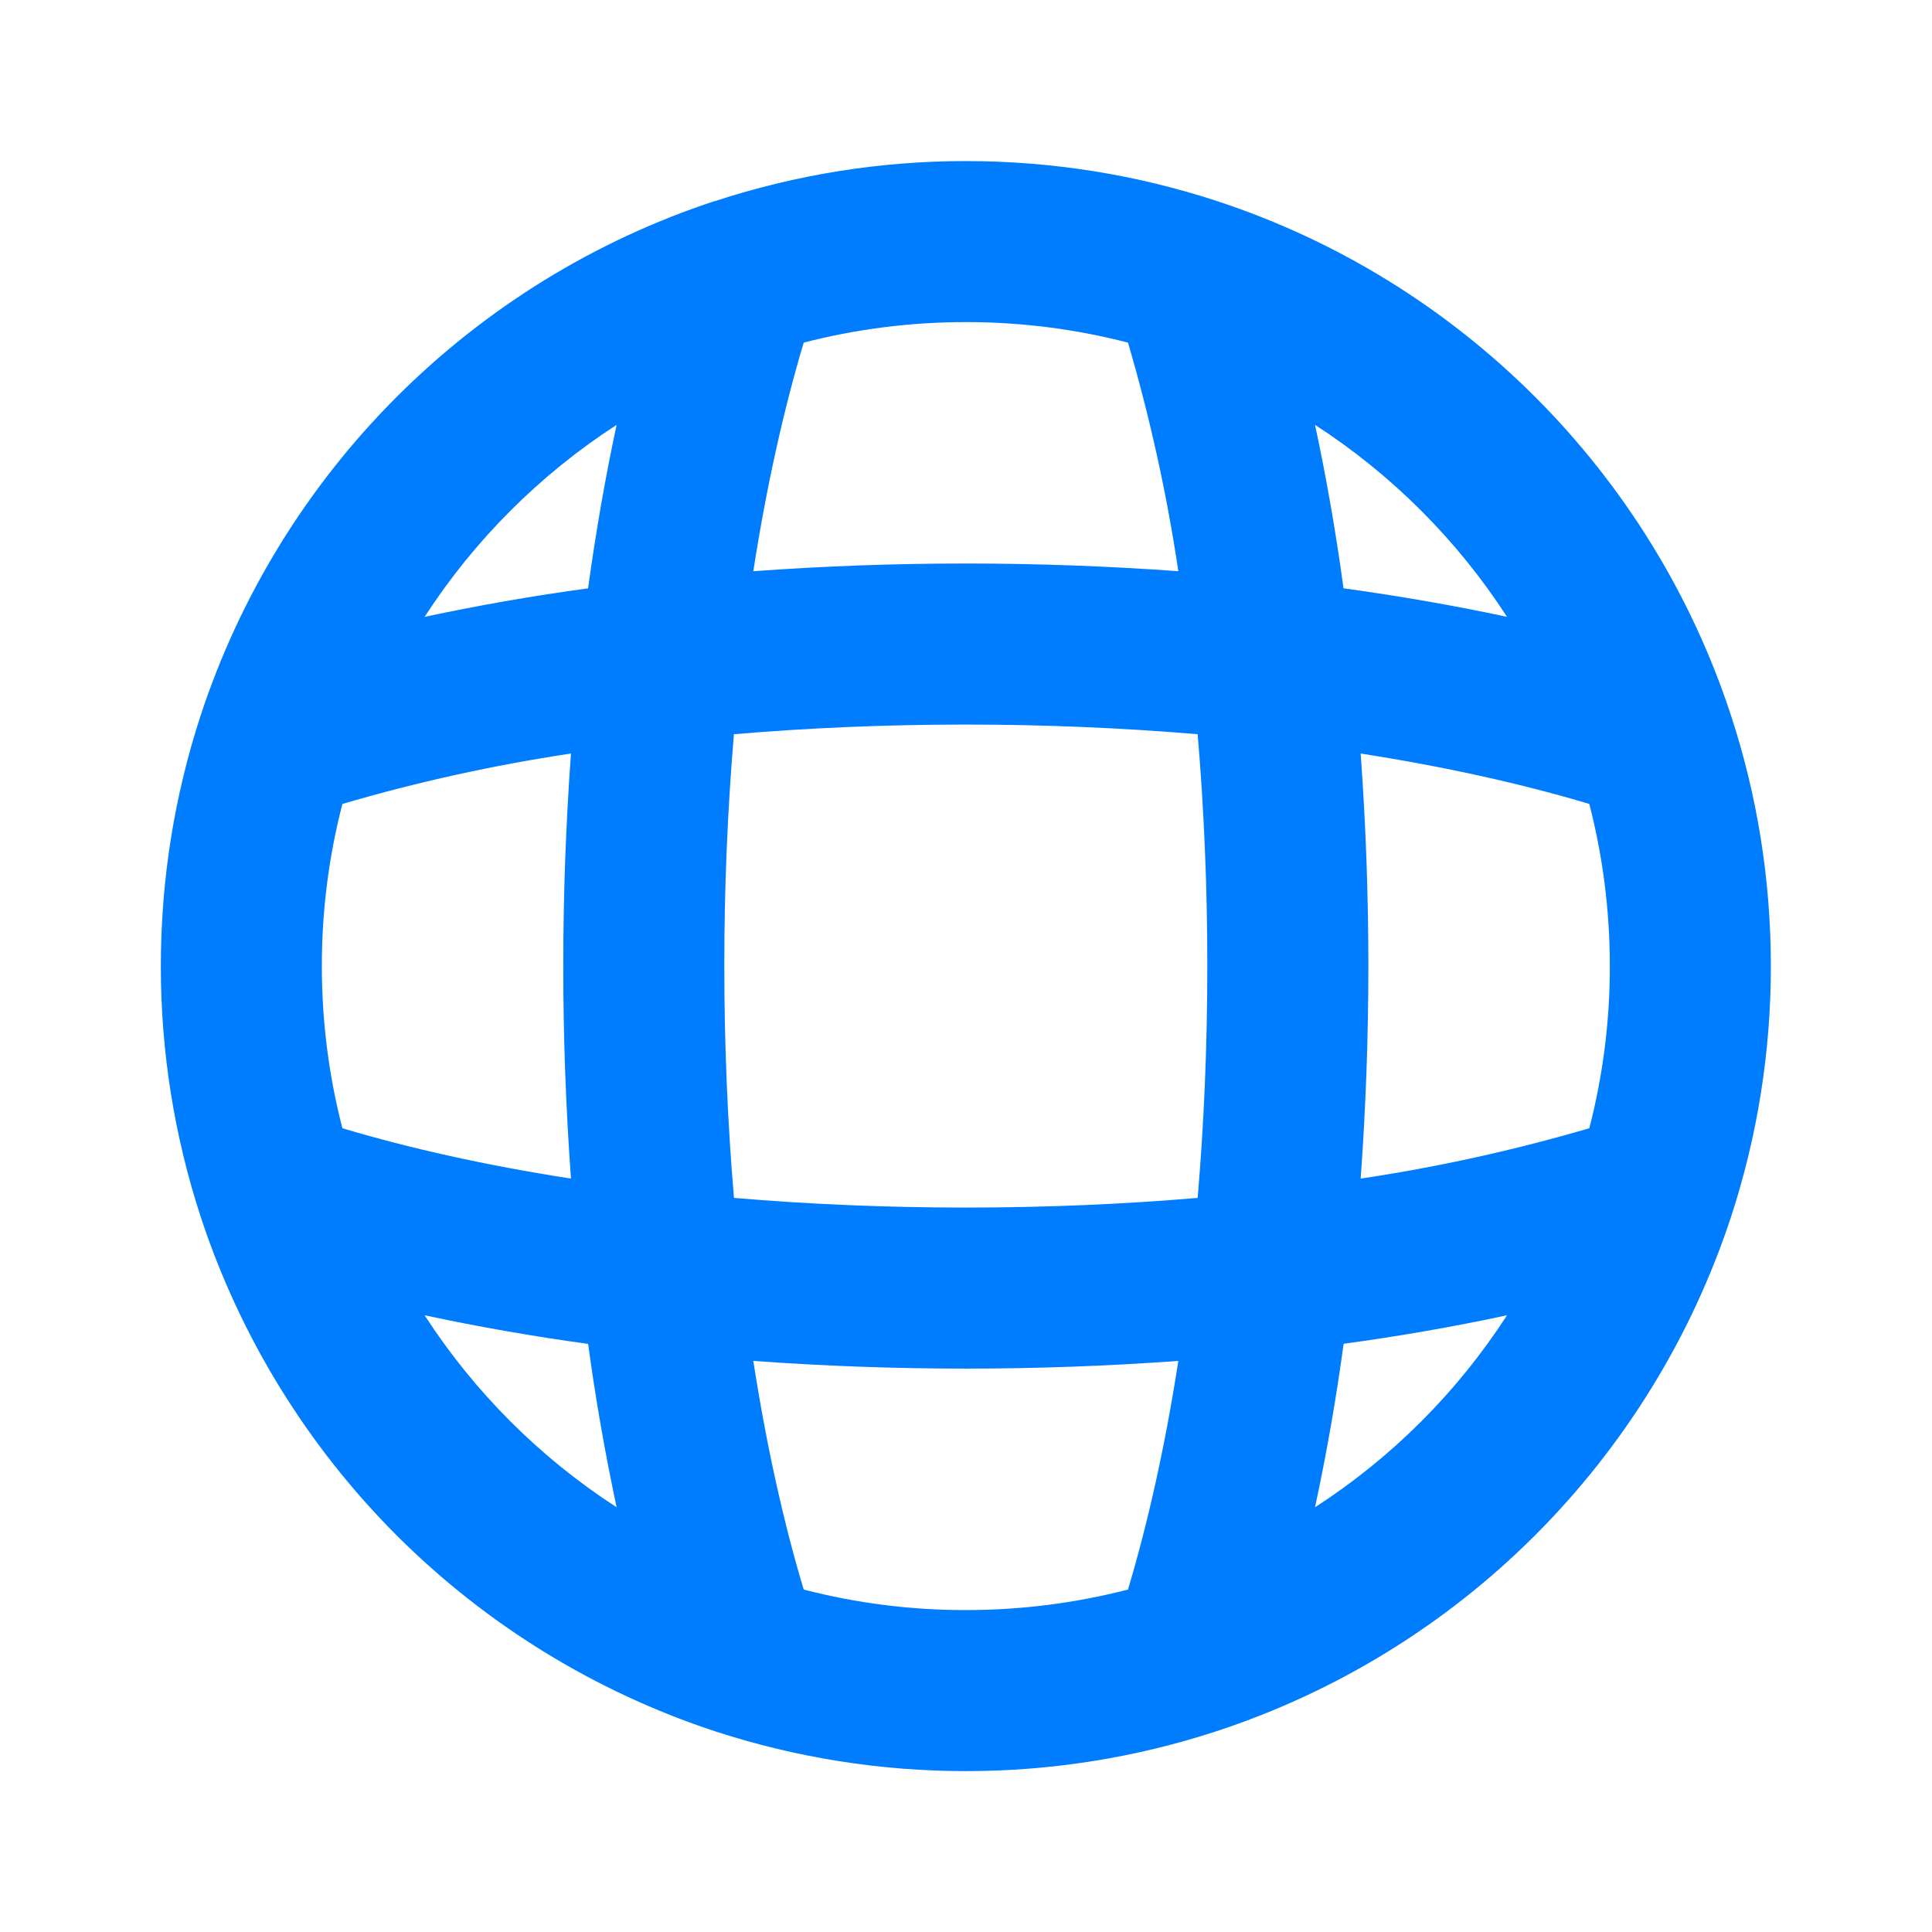 <svg width="32" height="32" viewBox="0 0 32 32" fill="none" xmlns="http://www.w3.org/2000/svg">
<path fill-rule="evenodd" clip-rule="evenodd" d="M13.312 5.675C12.979 6.788 12.695 8.061 12.477 9.461C14.821 9.291 17.174 9.291 19.517 9.461C19.326 8.182 19.047 6.916 18.683 5.675C17.806 5.448 16.903 5.334 15.997 5.335C15.068 5.335 14.169 5.453 13.312 5.675ZM21.781 7.037C21.965 7.893 22.124 8.799 22.253 9.744C23.2 9.875 24.107 10.033 24.961 10.217C24.138 8.945 23.054 7.861 21.781 7.037ZM26.324 13.316C25.211 12.983 23.937 12.699 22.537 12.481C22.707 14.825 22.707 17.178 22.537 19.521C23.817 19.33 25.082 19.051 26.324 18.687C26.551 17.81 26.665 16.907 26.664 16.001C26.664 15.072 26.545 14.173 26.324 13.316ZM24.961 21.785C24.066 21.977 23.163 22.134 22.255 22.257C22.131 23.166 21.974 24.069 21.781 24.965C23.054 24.142 24.138 23.058 24.961 21.785ZM18.683 26.328C19.016 25.215 19.3 23.941 19.517 22.541C17.174 22.711 14.821 22.711 12.477 22.541C12.695 23.941 12.977 25.215 13.312 26.328C14.189 26.555 15.091 26.669 15.997 26.668C16.927 26.668 17.825 26.549 18.683 26.328ZM10.213 24.965C10.022 24.069 9.864 23.166 9.741 22.259C8.833 22.135 7.93 21.977 7.033 21.785C7.857 23.058 8.941 24.142 10.213 24.965ZM5.671 18.687C6.784 19.02 8.057 19.304 9.457 19.521C9.287 17.178 9.287 14.825 9.457 12.481C8.178 12.673 6.912 12.952 5.671 13.316C5.444 14.193 5.33 15.095 5.331 16.001C5.331 16.931 5.449 17.829 5.671 18.687ZM7.033 10.217C7.929 10.026 8.832 9.868 9.74 9.745C9.871 8.799 10.029 7.892 10.213 7.037C8.941 7.861 7.857 8.945 7.033 10.217ZM12.156 12.161C12.049 13.438 11.996 14.72 11.997 16.001C11.997 17.332 12.053 18.619 12.157 19.841C13.38 19.945 14.667 20.001 15.997 20.001C17.328 20.001 18.615 19.945 19.837 19.841C19.941 18.619 19.997 17.332 19.997 16.001C19.997 14.671 19.941 13.384 19.837 12.161C18.56 12.054 17.279 12.001 15.997 12.001C14.667 12.001 13.379 12.057 12.156 12.161ZM11.843 3.331C13.184 2.891 14.586 2.667 15.997 2.668C17.447 2.668 18.844 2.9 20.153 3.329C24.175 4.647 27.352 7.823 28.669 11.845C29.099 13.155 29.331 14.552 29.331 16.001C29.332 17.413 29.11 18.816 28.671 20.157C28.017 22.144 26.905 23.95 25.426 25.429C23.947 26.908 22.141 28.02 20.153 28.673C18.812 29.113 17.409 29.336 15.997 29.335C14.586 29.336 13.183 29.113 11.841 28.675C9.854 28.02 8.049 26.909 6.569 25.43C5.09 23.95 3.979 22.145 3.325 20.157C2.886 18.816 2.663 17.413 2.664 16.001C2.664 14.552 2.896 13.155 3.325 11.845C3.979 9.858 5.091 8.053 6.57 6.574C8.049 5.095 9.854 3.983 11.841 3.329" fill="#007DFE"/>
</svg>
